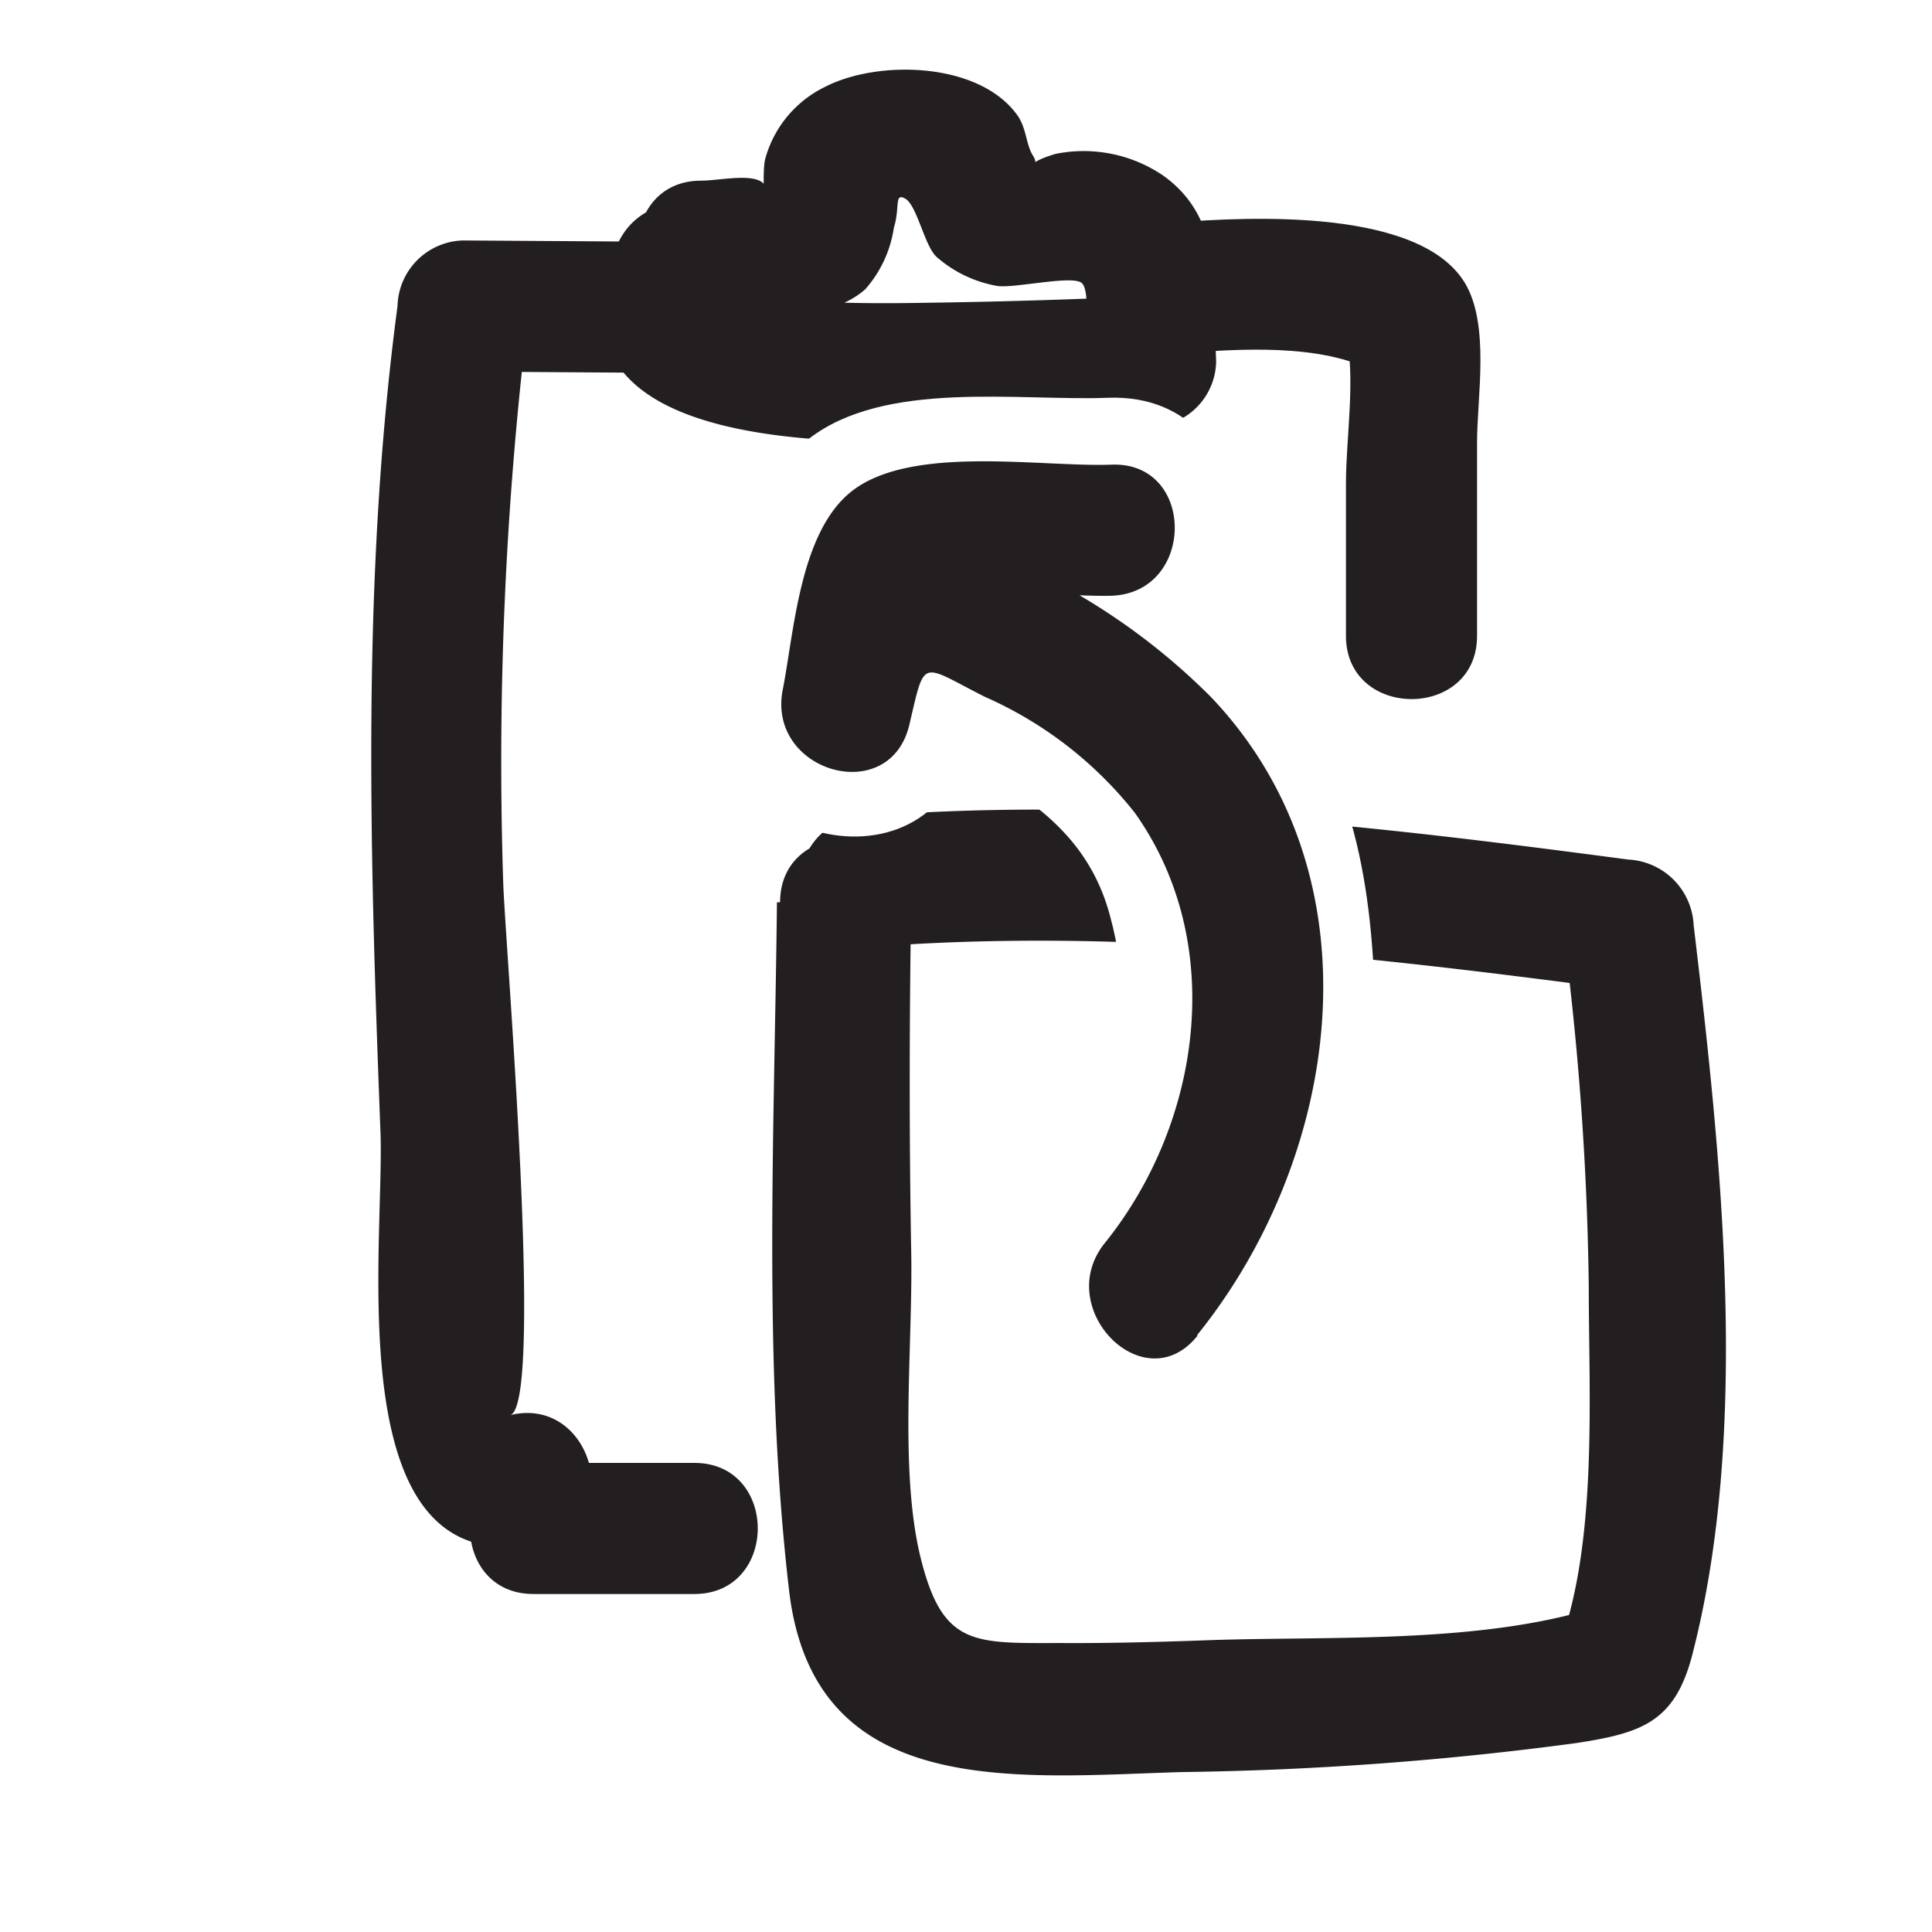 <svg xmlns="http://www.w3.org/2000/svg" viewBox="0 0 73.68 73.68"><rect x="0" y="0" width="73.68" height="73.68" fill="#808080" stroke="none"/><defs><style>.cls-1,.cls-3{fill:#fff;}.cls-1{stroke:#fff;stroke-miterlimit:10;}.cls-2{fill:#231f20;}</style></defs><title>paste</title><g id="Ebene_2" data-name="Ebene 2"><g id="Ebene_1-2" data-name="Ebene 1"><g id="paste"><rect class="cls-1" x="0.5" y="0.5" width="72.68" height="72.68"/><path class="cls-2" d="M23.52,9.4c-4.13,10.07,15.87,7.09,20.36,6.88a2.54,2.54,0,0,0,2.5-2.5c-.12-2.56.38-5.35-2-7.07a5.39,5.39,0,0,0-4.13-.84c-1.61.48-.44.72-.86.06-.26-.42-.24-1-.56-1.49-1.44-2.09-5.34-2.17-7.36-1.13A4.32,4.32,0,0,0,29.2,6c-.15.49,0,1.51-.16,1.89.84-1.59-1.37-1-2.3-1-3.22,0-3.22,5,0,5,1.91,0,4.68.54,6.26-.86a4.55,4.55,0,0,0,1.09-2.35c.24-.75,0-1.36.44-1.1s.73,1.79,1.18,2.21A4.74,4.74,0,0,0,38,10.9c.62.12,2.87-.42,3.25-.11s.09,2.44.12,3l2.5-2.5c-2.7.12-5.4.21-8.1.25-.6,0-7.86.23-7.44-.8,1.22-3-3.62-4.28-4.82-1.33Z"/><path class="cls-2" d="M25.2,9.22l-7.54-.05a2.57,2.57,0,0,0-2.5,2.5c-1.39,10.47-1.05,21-.65,31.51.17,4.46-1.72,17.58,6.27,15.61,3.13-.77,1.8-5.59-1.33-4.82,1.33-.33-.21-18.27-.26-20.35a141.18,141.18,0,0,1,1-21.95l-2.5,2.5,7.54.05c3.22,0,3.23-5,0-5Z"/><path class="cls-2" d="M29.63,34.41c-.09,8.62-.54,17.64.46,26.22.93,8.05,8.63,7.14,15,6.95a124.31,124.31,0,0,0,15.06-1.11c2.43-.38,3.71-.78,4.38-3.33,2.24-8.64,1.1-19.12.06-27.86a2.63,2.63,0,0,0-2.5-2.5c-9.73-1.29-19.4-2.44-29.22-1.64-3.19.26-3.22,5.26,0,5,9.82-.8,19.49.35,29.22,1.64l-2.5-2.5a115.41,115.41,0,0,1,1,13.77c0,4.24.36,9.92-1.2,13.92l1.74-1.75c-4.5,1.49-10.34,1.17-15,1.33-1.89.07-3.78.12-5.67.11-3.31,0-4.5.14-5.34-3.21s-.3-8.11-.37-11.73c-.08-4.44-.07-8.87,0-13.31,0-3.22-5-3.22-5,0Z"/><path class="cls-2" d="M44.92,13.48c2.28-.17,5.46-.41,7.56.72l-1.15-1.49c.38,1.76,0,3.95,0,5.75v5.79c0,3.21,5,3.22,5,0V16.88c0-1.74.5-4.5-.47-6.1-1.74-2.85-8.21-2.51-11-2.3-3.19.24-3.22,5.24,0,5Z"/><path class="cls-2" d="M20.34,60.79h6.14c3.22,0,3.23-5,0-5H20.34c-3.22,0-3.22,5,0,5Z"/><path class="cls-3" d="M52.66,50.25c-1-10,2.26-20.08-6.8-27.26-2.78-2.2-6.83-4.65-10.35-5.37-5.47-1.11-7.11,3.7-8.13,8L37,28.3c.31-1.58.47-3.68,1.25-5.11l-3,2.3c2.14-.56,4.85-.24,7-.32,6.41-.24,6.44-10.24,0-10-3.43.13-8.51-.69-11.41,1.57-2.53,2-3,6-3.54,8.9-1.22,6.25,8.15,9,9.64,2.66.25-1.07.5-2.13.78-3.19l-3,2.3c-1.54.32-.9,0,.15.7s2.12,1,3.1,1.61c2.09,1.26,3.68,2.71,4.35,5.16,1.35,4.86-.24,10.38.25,15.37.63,6.34,10.64,6.41,10,0Z"/><path class="cls-2" d="M45.66,50.91c5.47-6.79,7.07-17.44.53-24.32a24.81,24.81,0,0,0-10.54-6.28c-4.37-1.16-5,2.57-5.8,6l4.83,1.33C35,26.22,35,24,36.2,23.17s4.68-.4,6.19-.45c3.21-.12,3.22-5.12,0-5-2.69.1-7.6-.77-9.89,1-2,1.55-2.21,5.35-2.65,7.59-.61,3.13,4.08,4.49,4.83,1.33.61-2.6.4-2.32,2.87-1.07A15,15,0,0,1,43.28,31c3.55,5,2.51,11.87-1.15,16.41-2,2.49,1.51,6.05,3.53,3.54Z"/></g></g></g></svg>